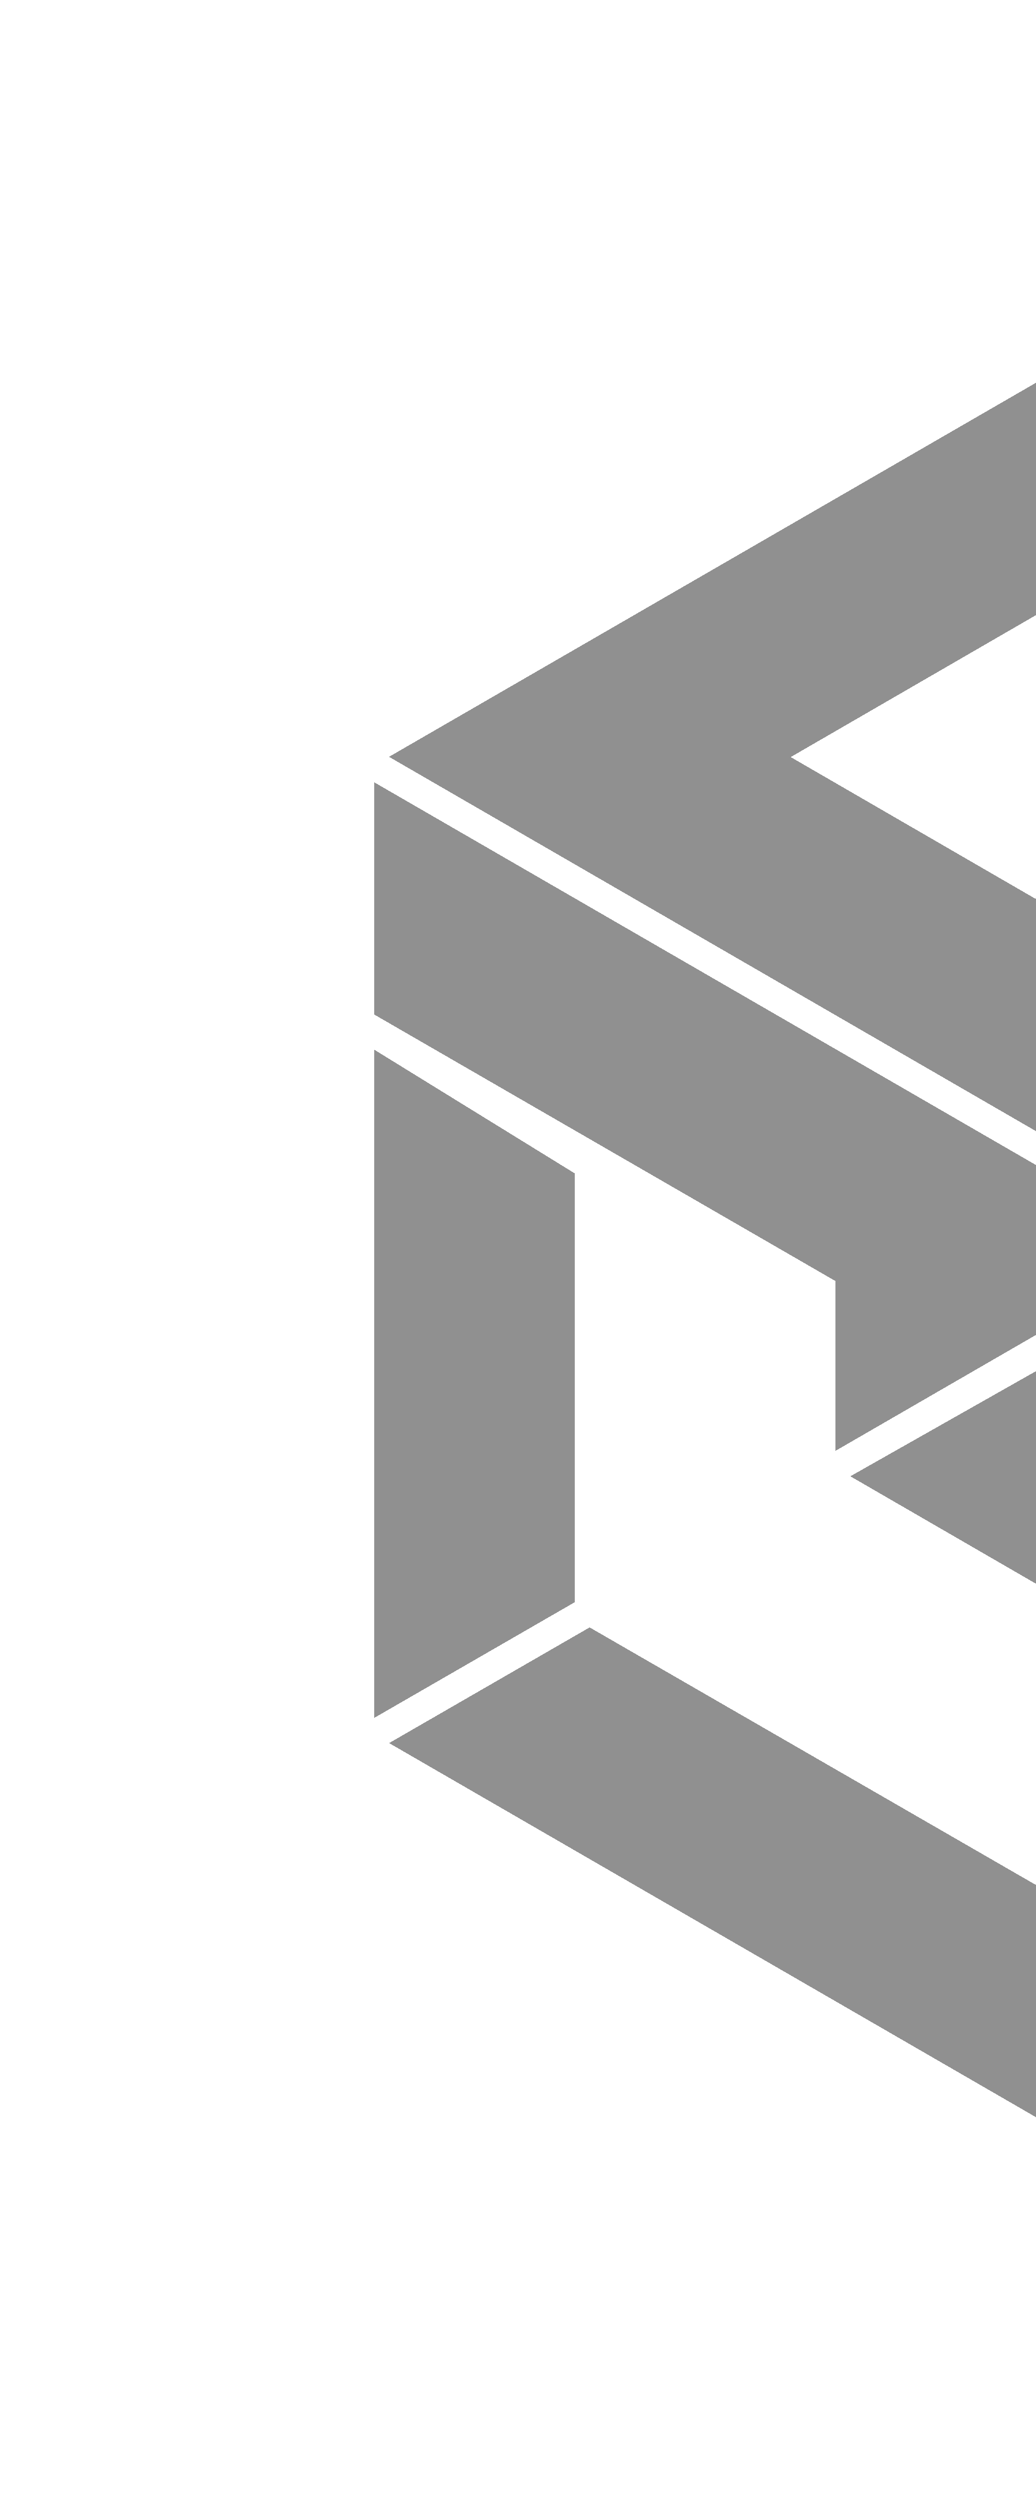 <svg width="277" height="668" viewBox="0 0 277 668" fill="none" xmlns="http://www.w3.org/2000/svg">
<g filter="url(#filter0_d_55_2314)">
<path d="M104.022 461.774L157.652 430.851L280.933 501.953L350.517 461.707L227.37 390.47L281.536 359.816L457.911 461.707L280.933 564L103.955 461.707L104.022 461.774ZM462 392.818V454.529L285.022 352.37V306.959L338.652 275.969V321.246L462 392.55V392.818ZM462 205.001V382.354L408.37 351.364V235.991L462 205.001ZM457.978 198.293L404.348 229.283L281 158.047L211.416 198.293L334.63 269.597L280.464 300.251L104.022 198.226L280.933 96L457.978 198.226V198.293ZM100 267.249V205.001L276.978 307.294V352.706L223.348 383.696V338.284L100 267.048V267.249ZM100 276.439L153.63 309.508V424.143L100 455.066V276.237V276.439Z" fill="#232323" fill-opacity="0.5" shape-rendering="crispEdges"/>
</g>
<defs>
<filter id="filter0_d_55_2314" x="0" y="0" width="562" height="668" filterUnits="userSpaceOnUse" color-interpolation-filters="sRGB">
<feFlood flood-opacity="0" result="BackgroundImageFix"/>
<feColorMatrix in="SourceAlpha" type="matrix" values="0 0 0 0 0 0 0 0 0 0 0 0 0 0 0 0 0 0 127 0" result="hardAlpha"/>
<feOffset dy="4"/>
<feGaussianBlur stdDeviation="50"/>
<feComposite in2="hardAlpha" operator="out"/>
<feColorMatrix type="matrix" values="0 0 0 0 0 0 0 0 0 0 0 0 0 0 0 0 0 0 0.5 0"/>
<feBlend mode="normal" in2="BackgroundImageFix" result="effect1_dropShadow_55_2314"/>
<feBlend mode="normal" in="SourceGraphic" in2="effect1_dropShadow_55_2314" result="shape"/>
</filter>
</defs>
</svg>
